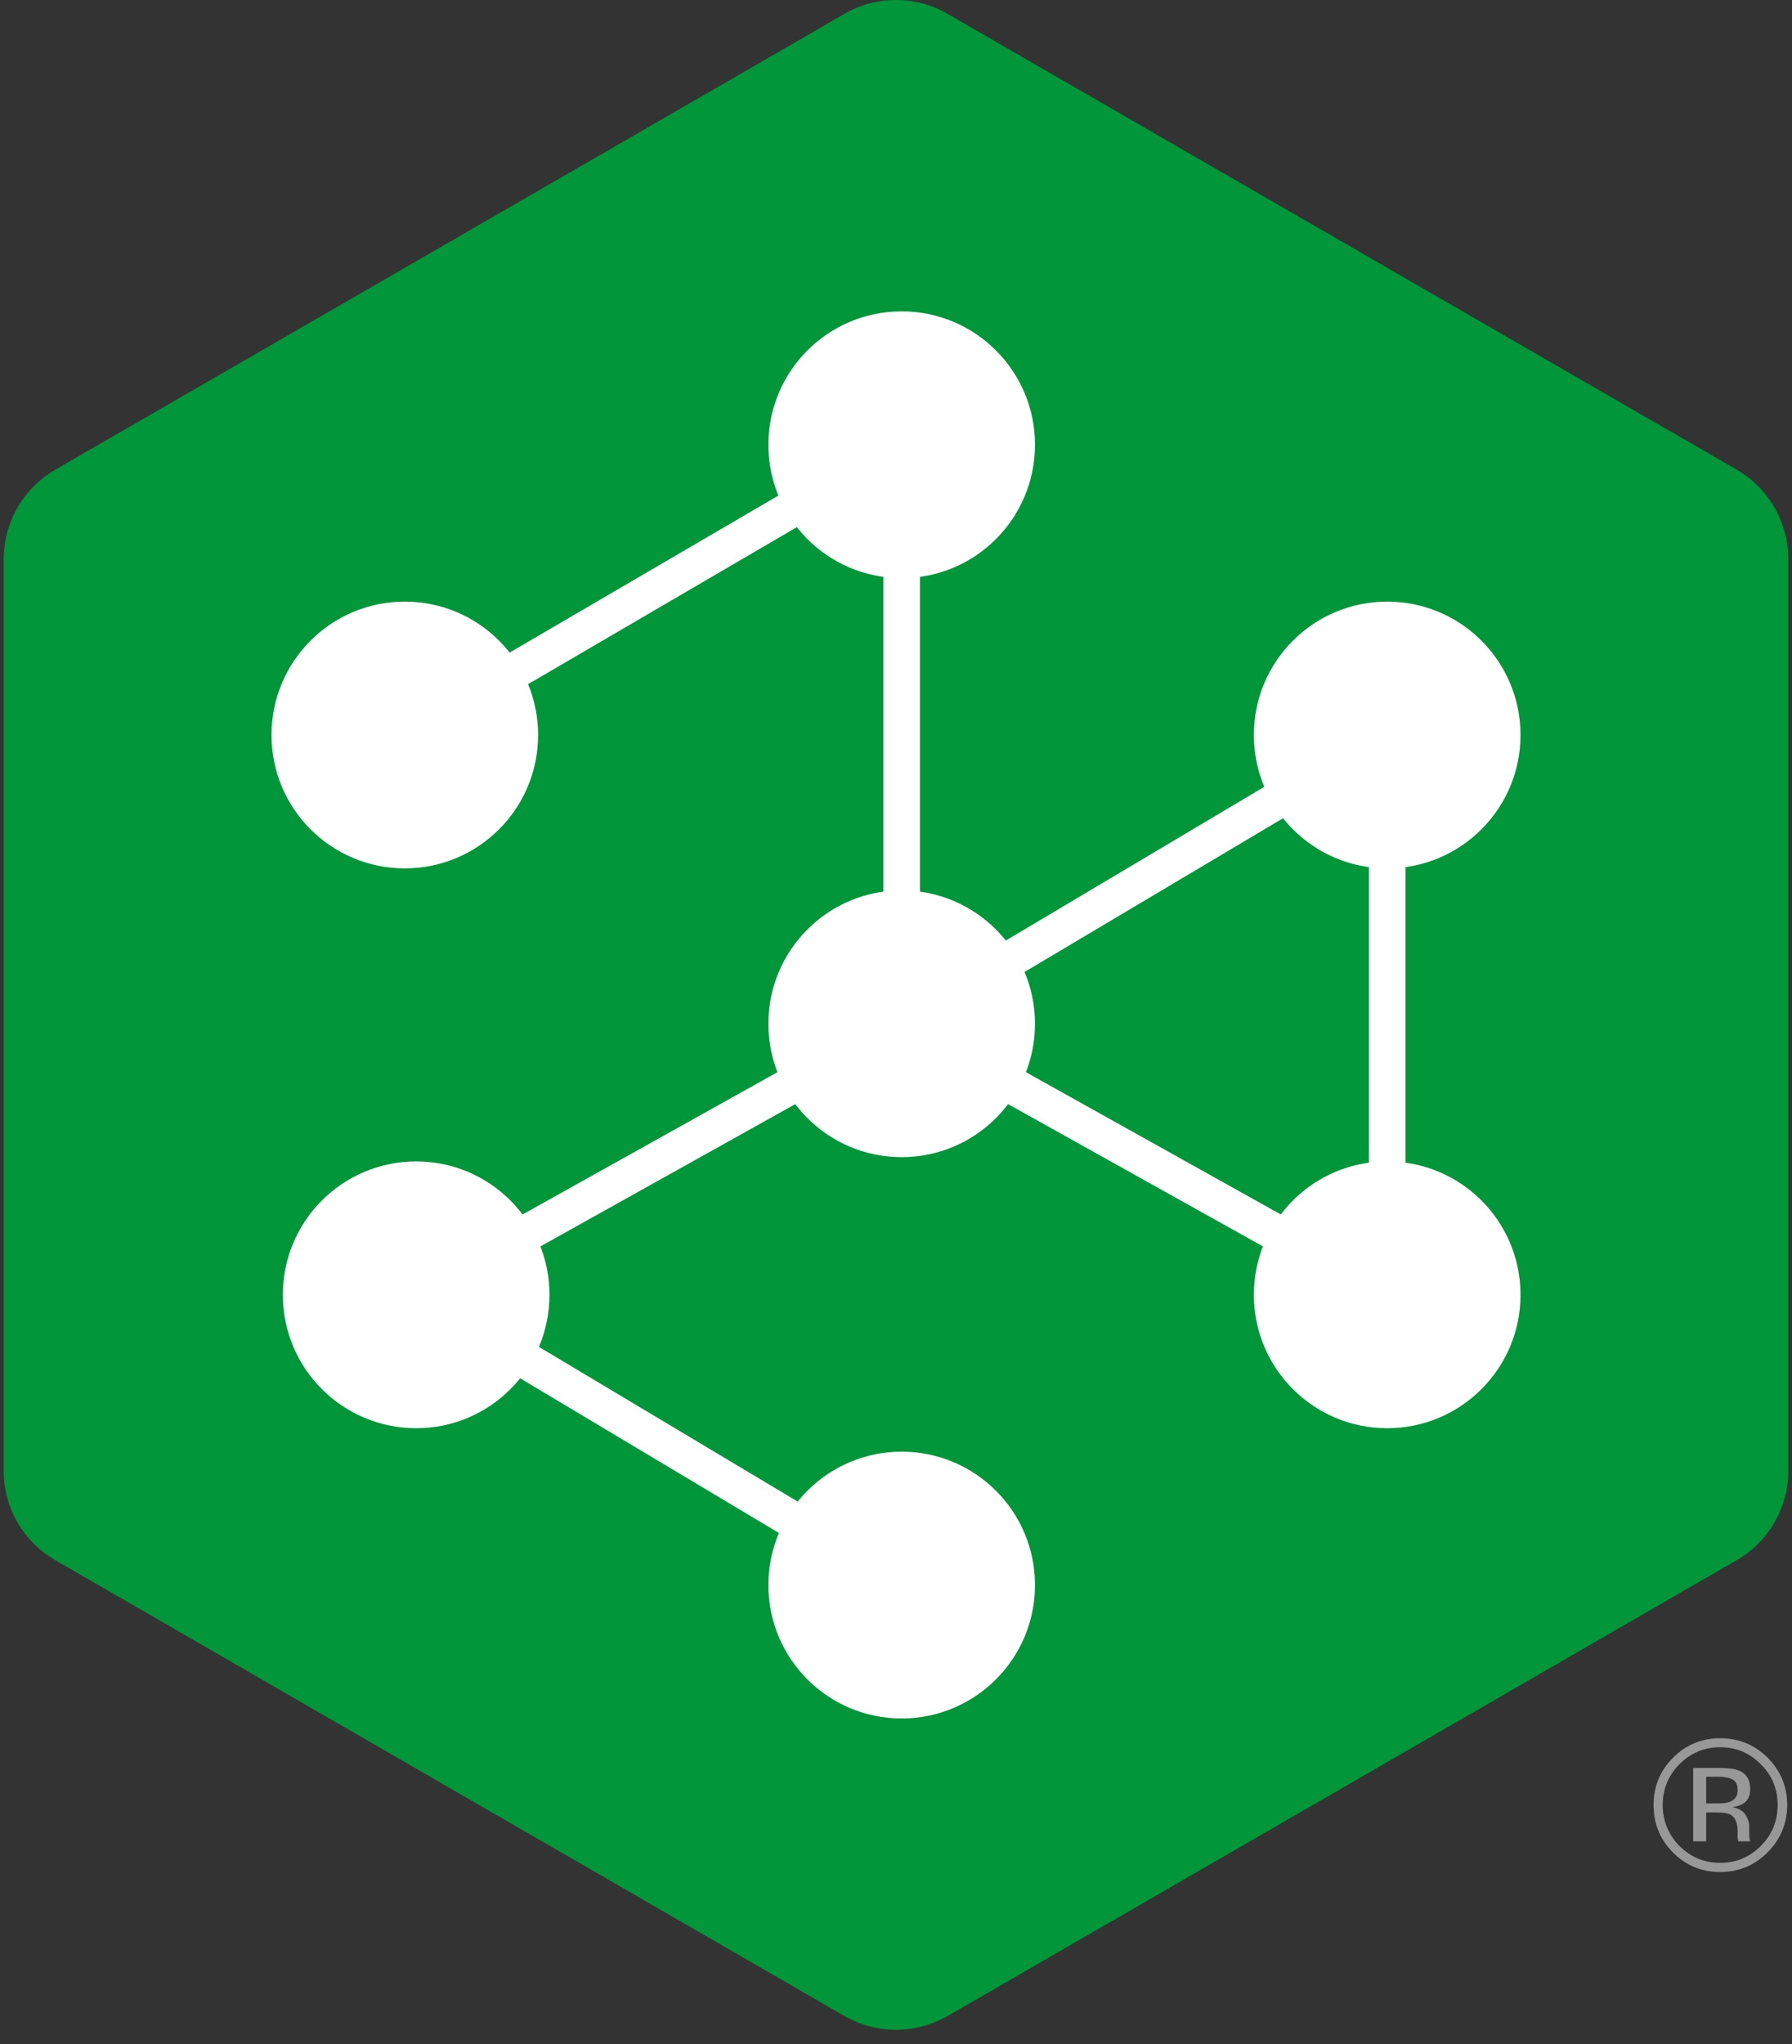 <svg width="50" height="57" viewBox="0 0 50 57" fill="none" xmlns="http://www.w3.org/2000/svg">
<rect x="0" y="0" width="50" height="57" fill="#333333" stroke="none"/>
<path d="M0.489 42.454C0.745 42.899 1.116 43.267 1.564 43.52L23.539 56.207L23.54 56.207C24.442 56.736 25.559 56.736 26.461 56.207L48.437 43.519C49.346 43.003 49.905 42.036 49.897 40.99V15.615L49.896 15.615C49.904 14.569 49.345 13.601 48.436 13.085L26.459 0.398V0.397C25.558 -0.132 24.441 -0.132 23.541 0.397V0.398L1.565 13.085C0.655 13.601 0.096 14.569 0.104 15.615L0.103 15.615V40.99C0.098 41.504 0.231 42.009 0.489 42.454" fill="#009639"/>
<path d="M25.159 28.549L11.612 36.108L25.159 44.202" stroke="white" stroke-width="1.02" stroke-miterlimit="10"/>
<path d="M11.294 20.497L25.158 12.402V28.549L38.705 20.497V36.108L25.158 28.549" stroke="white" stroke-width="1.02" stroke-miterlimit="10"/>
<path d="M11.294 24.216C13.349 24.216 15.014 22.551 15.014 20.497C15.014 18.442 13.349 16.777 11.294 16.777C9.24 16.777 7.575 18.442 7.575 20.497C7.575 22.551 9.24 24.216 11.294 24.216Z" fill="white"/>
<path d="M38.705 24.216C40.759 24.216 42.425 22.551 42.425 20.497C42.425 18.442 40.759 16.777 38.705 16.777C36.651 16.777 34.985 18.442 34.985 20.497C34.985 22.551 36.651 24.216 38.705 24.216Z" fill="white"/>
<path d="M25.158 16.122C27.212 16.122 28.878 14.457 28.878 12.402C28.878 10.348 27.212 8.683 25.158 8.683C23.104 8.683 21.439 10.348 21.439 12.402C21.439 14.457 23.104 16.122 25.158 16.122Z" fill="white"/>
<path d="M25.158 32.269C27.212 32.269 28.878 30.604 28.878 28.549C28.878 26.495 27.212 24.83 25.158 24.83C23.104 24.83 21.439 26.495 21.439 28.549C21.439 30.604 23.104 32.269 25.158 32.269Z" fill="white"/>
<path d="M11.612 39.828C13.666 39.828 15.331 38.162 15.331 36.108C15.331 34.053 13.666 32.388 11.612 32.388C9.557 32.388 7.892 34.053 7.892 36.108C7.892 38.162 9.557 39.828 11.612 39.828Z" fill="white"/>
<path d="M25.158 47.922C27.212 47.922 28.878 46.256 28.878 44.202C28.878 42.148 27.212 40.482 25.158 40.482C23.104 40.482 21.439 42.148 21.439 44.202C21.439 46.256 23.104 47.922 25.158 47.922Z" fill="white"/>
<path d="M38.705 39.828C40.759 39.828 42.425 38.162 42.425 36.108C42.425 34.053 40.759 32.388 38.705 32.388C36.651 32.388 34.985 34.053 34.985 36.108C34.985 38.162 36.651 39.828 38.705 39.828Z" fill="white"/>
<path d="M47.244 51.348H47.605V50.543H47.891C48.08 50.543 48.215 50.562 48.292 50.61C48.419 50.684 48.483 50.843 48.483 51.078V51.243L48.491 51.305C48.495 51.318 48.495 51.324 48.497 51.33C48.498 51.34 48.499 51.343 48.505 51.348H48.839L48.827 51.325C48.817 51.309 48.812 51.275 48.811 51.22C48.806 51.163 48.806 51.113 48.806 51.068V50.915C48.806 50.813 48.768 50.708 48.694 50.596C48.618 50.489 48.499 50.425 48.338 50.396C48.465 50.375 48.565 50.341 48.635 50.3C48.772 50.214 48.834 50.074 48.834 49.895C48.834 49.638 48.733 49.462 48.519 49.375C48.401 49.327 48.215 49.302 47.959 49.302H47.244V51.348ZM48.271 50.245C48.199 50.276 48.084 50.291 47.928 50.291H47.605V49.546H47.913C48.113 49.546 48.257 49.574 48.347 49.626C48.439 49.677 48.483 49.776 48.483 49.924C48.483 50.083 48.414 50.186 48.271 50.245ZM49.32 49.015C48.953 48.653 48.513 48.473 47.994 48.473C47.485 48.473 47.042 48.653 46.683 49.015C46.316 49.379 46.138 49.819 46.138 50.335C46.138 50.851 46.314 51.293 46.676 51.655C47.036 52.022 47.48 52.204 47.994 52.204C48.513 52.204 48.953 52.022 49.32 51.655C49.68 51.291 49.866 50.847 49.866 50.335C49.866 49.815 49.68 49.379 49.32 49.015ZM49.13 49.2C49.445 49.508 49.599 49.89 49.599 50.335C49.599 50.776 49.445 51.162 49.13 51.476C48.821 51.788 48.441 51.949 47.994 51.949C47.55 51.949 47.172 51.788 46.858 51.476C46.551 51.162 46.392 50.776 46.392 50.335C46.392 49.89 46.551 49.508 46.858 49.2C47.176 48.881 47.553 48.724 47.994 48.724C48.439 48.724 48.817 48.881 49.13 49.2Z" fill="#989898"/>
</svg>
